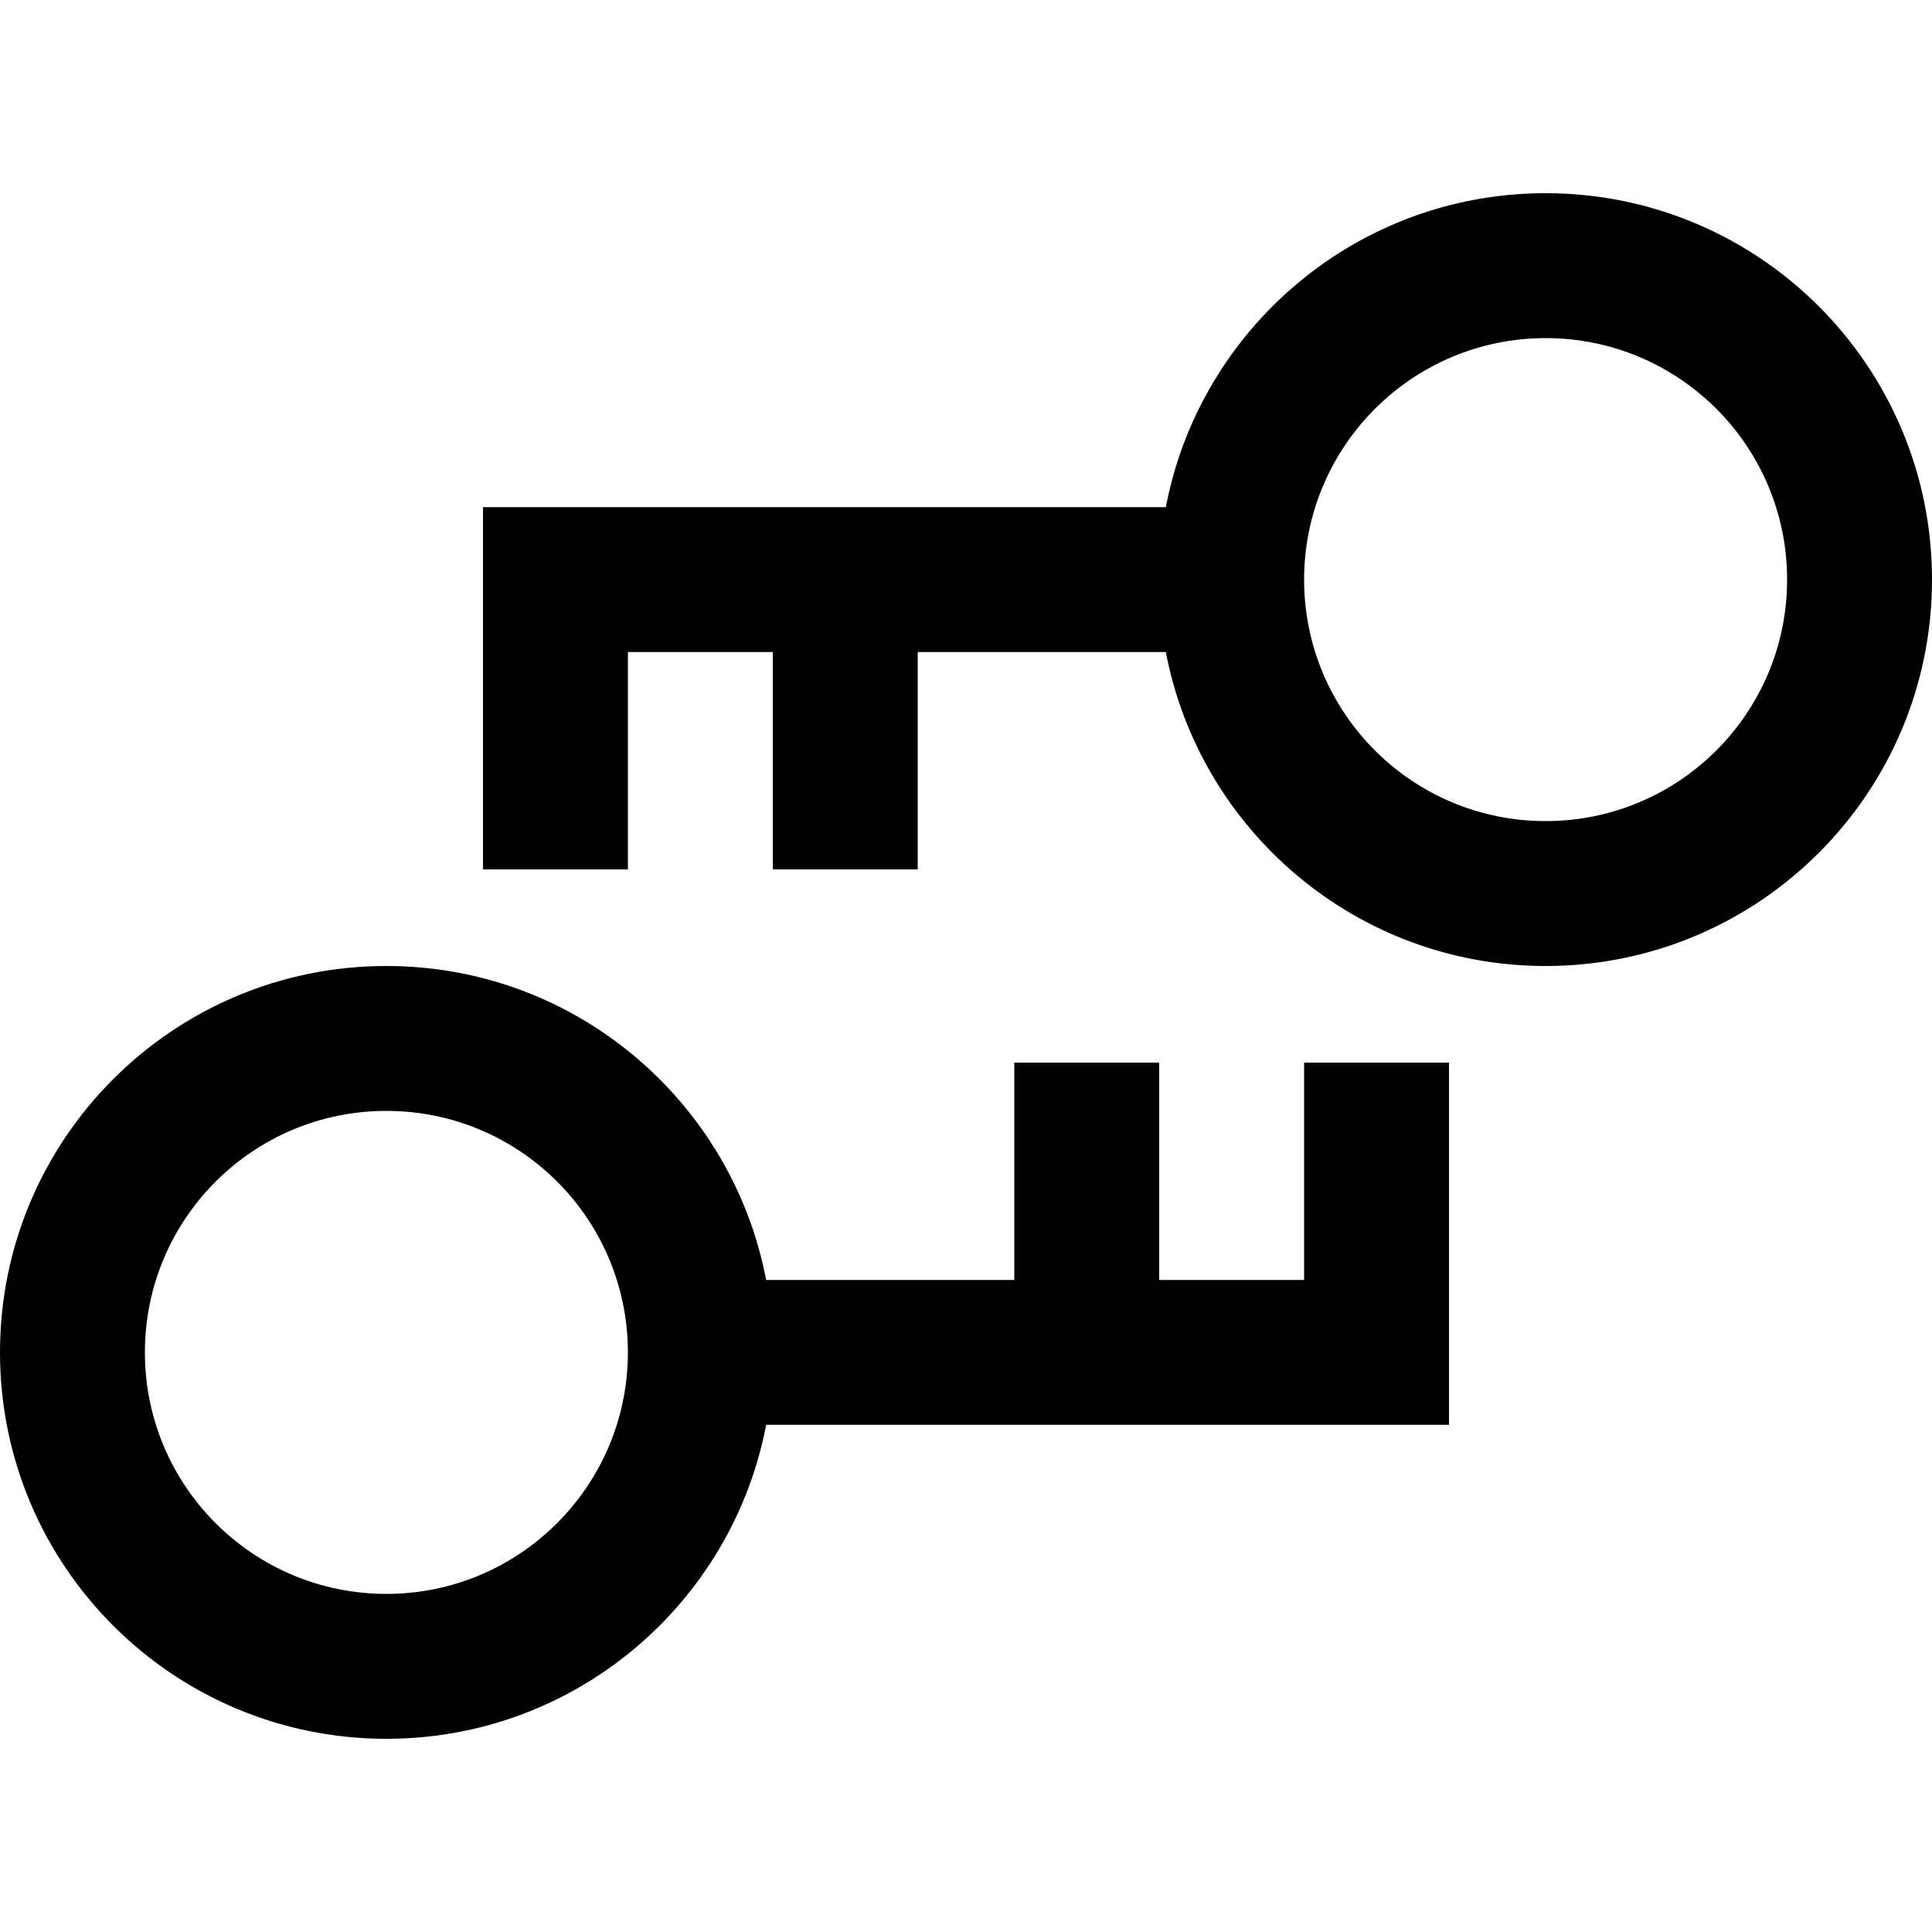 <svg xmlns="http://www.w3.org/2000/svg" width="24" height="24" viewBox="0 0 640 512"><path d="M592 128c0-44.2-35.8-80-80-80c-44 0-79.7 35.6-80 79.5l0 1c.3 44 36 79.5 80 79.5c44.2 0 80-35.8 80-80zM386.2 104C397.5 44.8 449.5 0 512 0c70.7 0 128 57.3 128 128s-57.3 128-128 128c-62.5 0-114.5-44.8-125.8-104L304 152l0 48 0 24-48 0 0-24 0-48-48 0 0 48 0 24-48 0 0-24 0-72 0-24 24 0 202.2 0zM48 384c0 44.2 35.8 80 80 80c44 0 79.7-35.6 80-79.5l0-1c-.3-44-36-79.5-80-79.5c-44.2 0-80 35.8-80 80zm205.8 24C242.5 467.2 190.5 512 128 512C57.3 512 0 454.7 0 384s57.3-128 128-128c62.5 0 114.5 44.8 125.8 104l82.2 0 0-48 0-24 48 0 0 24 0 48 48 0 0-48 0-24 48 0 0 24 0 72 0 24-24 0-202.2 0z"/></svg>